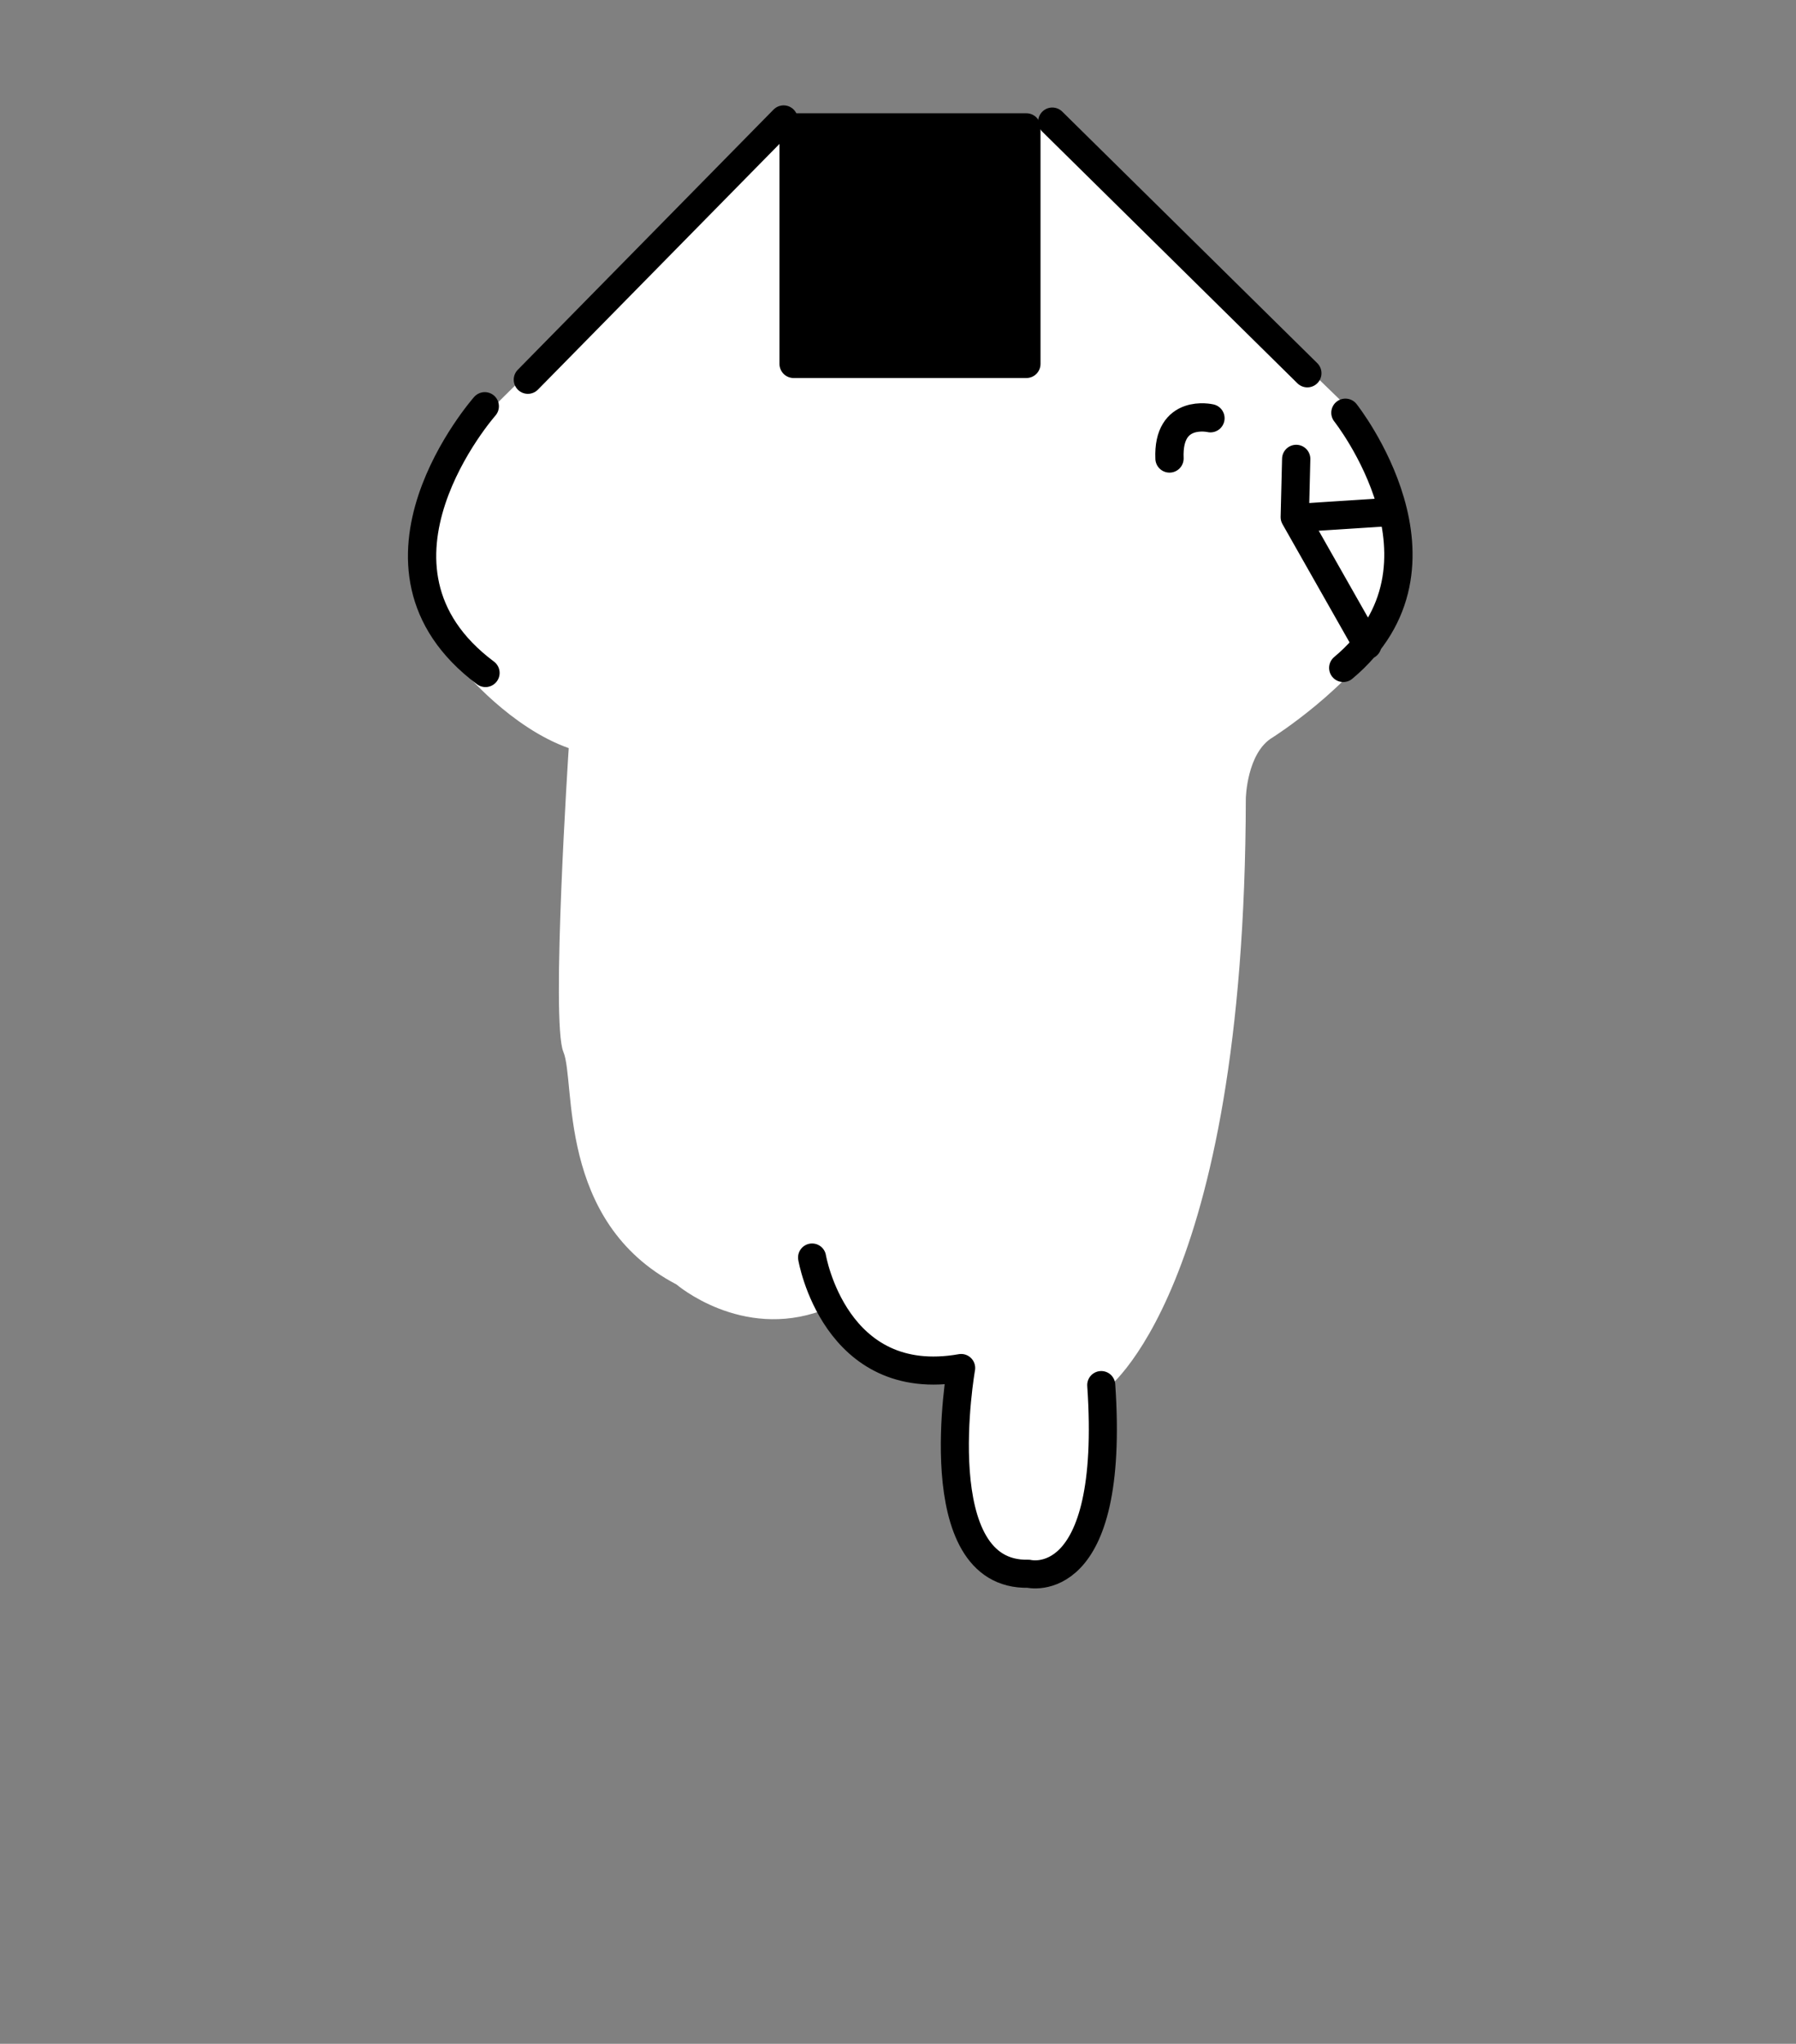 <?xml version="1.0" encoding="UTF-8" standalone="no"?>
<svg
   xmlns:dc="http://purl.org/dc/elements/1.1/"
   xmlns:cc="http://creativecommons.org/ns#"
   xmlns:rdf="http://www.w3.org/1999/02/22-rdf-syntax-ns#"
   xmlns:svg="http://www.w3.org/2000/svg"
   xmlns="http://www.w3.org/2000/svg"
   xmlns:xlink="http://www.w3.org/1999/xlink"
   xmlns:sodipodi="http://sodipodi.sourceforge.net/DTD/sodipodi-0.dtd"
   xmlns:inkscape="http://www.inkscape.org/namespaces/inkscape"
   height="182"
   width="160"
   version="1.1"
   id="svg1003"
   sodipodi:docname="back-walking-1.svg"
   inkscape:version="1.0.2-2 (e86c870879, 2021-01-15)">
  <rect width="100%" height="100%" fill="#808080" stroke="none"/>
  <sodipodi:namedview
     pagecolor="#ffffff"
     bordercolor="#666666"
     borderopacity="1"
     objecttolerance="10"
     gridtolerance="10"
     guidetolerance="10"
     inkscape:pageopacity="0"
     inkscape:pageshadow="2"
     inkscape:window-width="2538"
     inkscape:window-height="1480"
     id="namedview1005"
     showgrid="false"
     inkscape:zoom="5.6373626"
     inkscape:cx="80"
     inkscape:cy="91"
     inkscape:window-x="0"
     inkscape:window-y="0"
     inkscape:window-maximized="0"
     inkscape:current-layer="svg1003"
     inkscape:document-rotation="0" />
  <defs
     id="defs995">
    <path
       d="M.7-.3l1.85 2.2H1.5L.05.7-1.4 1.9h-1.05l1.9-2.2H.7"
       fill-rule="evenodd"
       transform="translate(2.45 .3)"
       id="a" />
    <use
       height="2.2"
       width="5"
       xlink:href="#a"
       id="c" />
    <g
       id="b">
      <path
         d="M-15.5-41.55q-2.65-3.1-2.5-7.1-.15-5.3 5.35-9.8Q-7.15-63.5.5-64q7.6.5 13.05 5.55 5.45 4.5 5.45 9.8 0 4-2.6 7.1h.1-.05L13.9-38.5l-.05-.1-.8.05.65 9.65h.15l.25.75.2.5.2.4-.15.45-.3.75-.2.35q-.6.55-1.1.75l-.15.1h-.5q-1.6.3-2.1-.6-1.15-.45-.95-1.9l.4-1.4v-.05l.15-.05-.45-6.45-1.35.1.45 6.3-.5 2q.25 1.65 1.3 2.4-.25.35.15.15 1.1 1.35 3.05.85l.25.05h.2l-.05.45h-.05l-.35 4.2-1.05 4.1-1.65 4v.05H8.4v5.2Q8.35-4.1 7.6-3.2q-.65.75-1.7.75-1 0-1.7-.75-.8-.9-.8-2.25v-5.2H2.1v-1.2h-.3V-12l-.9-1.55h-2.45l-1.55 1.7v1.2h-1.2v5.2q-.05 1.35-.8 2.25-.7.75-1.7.75t-1.75-.75q-.75-.9-.75-2.25v-5.2h-1.2L-12.1-13l.1-.1q-1.8-1.9-2.15-4.15l-.1-1.2.05-.95.55-1.85h.1v-.55l.15-.15v-1.35h-.05l-.05-.8v-2.05l-.2-.65-.15-.45.15-.4.25-.5.25-.75h.1l.7-9.65-.85-.05-.4-.05v-.15l-2.05-2.75h.2m1.75 19.65l-.05-.1.05.1m3.7-6.55l-.05-.05v.05h.05"
         fill="#fff"
         fill-rule="evenodd"
         transform="translate(18.6 64.6)"
         id="path988" />
      <path
         d="M13.9-38.5l.8 4.5.15 1.95.05-.05v.1l.2 2.65v.35H15v.1l.6 1.1q-.05.25.15.3.3 1.6-.6 2.45l-.15.2q-.15-.05-.2.1l-.25.25-.55.5q-.65.5-1.3.55h-.2l-.25-.05q-1.95.5-3.05-.85-.4.2-.15-.15-1.05-.75-1.3-2.4l.5-2-.45-6.3 1.35-.1.45 6.45-.15.05v.05l-.4 1.4q-.2 1.45.95 1.9.5.9 2.1.6h.5l.15-.1q.5-.2 1.1-.75l.2-.35.3-.75.15-.45-.2-.4-.2-.5-.25-.75h-.15l-.65-9.65.8-.05.05.1M9.55-10.65v5.2q0 1.95-1 3.1Q7.45-1.1 5.9-1.1q-1.5 0-2.65-1.25-1.05-1.15-1-3.1v-5.2H3.4v5.2q0 1.35.8 2.25.7.75 1.7.75 1.05 0 1.7-.75.75-.9.8-2.25v-5.2h1.15m-12.7 0v5.2q0 1.95-1.05 3.1Q-5.3-1.1-6.8-1.1t-2.65-1.25q-1.05-1.15-1.05-3.1v-5.2h1.2v5.2q0 1.35.75 2.25.75.75 1.75.75t1.7-.75q.75-.9.8-2.25v-5.2h1.15M-13.5-24.1l-.45-.4-.2-.25-.2-.1-.2-.2q-.9-.85-.55-2.45.15-.05.15-.3l.55-1.1.05-.1h-.1l-.05-.35h.05l.2-2.65v-.1l.05.05.1-1.95.85-4.6.85.05-.7 9.65h-.1l-.25.75-.25.5-.15.4.15.45.2.65v2.05"
         fill-rule="evenodd"
         transform="translate(18.6 64.6)"
         id="path990" />
      <path
         d="M3.1 23.05q-2.65-3.1-2.5-7.1-.15-5.3 5.35-9.8Q11.45 1.1 19.1.6q7.6.5 13.05 5.55 5.45 4.5 5.45 9.8 0 4-2.6 7.1"
         fill="none"
         stroke="#000"
         stroke-linecap="round"
         stroke-linejoin="round"
         stroke-width="1.2"
         id="path992" />
    </g>
  </defs>
  <g
     style="clip-rule:evenodd;fill-rule:evenodd;stroke-linecap:round;stroke-linejoin:round;stroke-miterlimit:1.5"
     id="g2717"
     transform="translate(-2.151,-0.348)">
    <g
       transform="matrix(2,0,0,2,82.741,144.2)"
       id="g2685">
        <g
   transform="matrix(0.5,0,0,0.5,-41.37,-72.1)"
   id="g2646">
            <path
   d="m 71.616,11.368 -27.84,27.52 c 0,0 -8.72,9.28 -0.32,21.2 0,0 4.16,5.04 9.36,6.88 0,0 -1.6,24.4 -0.48,27.04 1.12,2.64 -0.64,15.12 10.08,20.72 0,0 5.76,4.96 12.96,2.32 l 4.08,2.72 2.64,1.92 5.68,0.88 -0.4,7.36 2,7.84 4.96,2.56 4.32,-1.68 2.16,-7.6 -0.24,-6.88 c 0,0 12.48,-8.64 12.56,-52.72 0,0 0.08,-4.08 2.4,-5.44 0,0 6.96,-4.4 10.08,-9.76 0,0 4.48,-10.32 -2.96,-19.2 l -26.64,-25.84 -7.52,0.48 -8.56,1.68 -8.32,-2"
   style="fill:#ffffff"
   id="path2644" />

        </g>

        <g
   transform="matrix(0.5,0,0,0.5,-41.37,-72.1)"
   id="g2650">
            <path
   d="m 74.496,112.328 c 0,0 2,11.84 13.28,9.84 0,0 -3.28,18.56 6,18.32 0,0 7.76,1.92 6.48,-16.8"
   style="fill:none;stroke:#000000;stroke-width:2.5px"
   id="path2648" />

        </g>

        <g
   id="Head-4"
   transform="translate(0.3,-1)">
            <g
   transform="matrix(0.5,0,0,0.5,-41.17,-72.1)"
   id="g2654">
                <rect
   x="71.851"
   y="13.695"
   width="20.736"
   height="21.056"
   style="stroke:#000000;stroke-width:2.52px"
   id="rect2652" />

            </g>

            <g
   transform="matrix(0.5,0,0,0.5,-41.17,-72.1)"
   id="g2658">
                <path
   d="m 121.008,39.103 c 0,0 10.752,13.568 -0.192,22.72"
   style="fill:none;stroke:#000000;stroke-width:2.52px"
   id="path2656" />

            </g>

            <g
   transform="matrix(0.5,0,0,0.5,-41.17,-72.1)"
   id="g2662">
                <path
   d="m 94.896,13.183 22.72,22.4"
   style="fill:none;stroke:#000000;stroke-width:2.52px"
   id="path2660" />

            </g>

            <g
   transform="matrix(0.5,0,0,0.5,-41.17,-72.1)"
   id="g2666">
                <path
   d="m 44.336,38.527 c 0,0 -12.608,14.272 0.064,23.744"
   style="fill:none;stroke:#000000;stroke-width:2.52px"
   id="path2664" />

            </g>

            <g
   transform="matrix(0.5,0,0,0.5,-41.17,-72.1)"
   id="g2670">
                <path
   d="M 70.96,12.991 48.176,36.159"
   style="fill:none;stroke:#000000;stroke-width:2.52px"
   id="path2668" />

            </g>

        </g>

        <g
   transform="matrix(-0.5,0,0,0.5,57.964,-73.176)"
   id="g2675">
            <path
   d="m 88.683,39.743 c 0,0 3.84,-0.896 3.648,3.584"
   style="fill:none;stroke:#000000;stroke-width:2.52px"
   id="path2673" />

        </g>

        <g
   transform="matrix(-0.5,0,0,0.5,57.464,-72.676)"
   id="g2679">
            <path
   d="m 71.865,47.103 7.986,0.512"
   style="fill:none;stroke:#000000;stroke-width:2.52px"
   id="path2677" />

        </g>

        <g
   transform="matrix(-0.5,0,0,0.5,57.464,-72.676)"
   id="g2683">
            <path
   d="M 73.707,58.943 80.171,47.551 80.043,42.367"
   style="fill:none;stroke:#000000;stroke-width:2.52px"
   id="path2681" />

        </g>

    </g>
  </g>
</svg>
